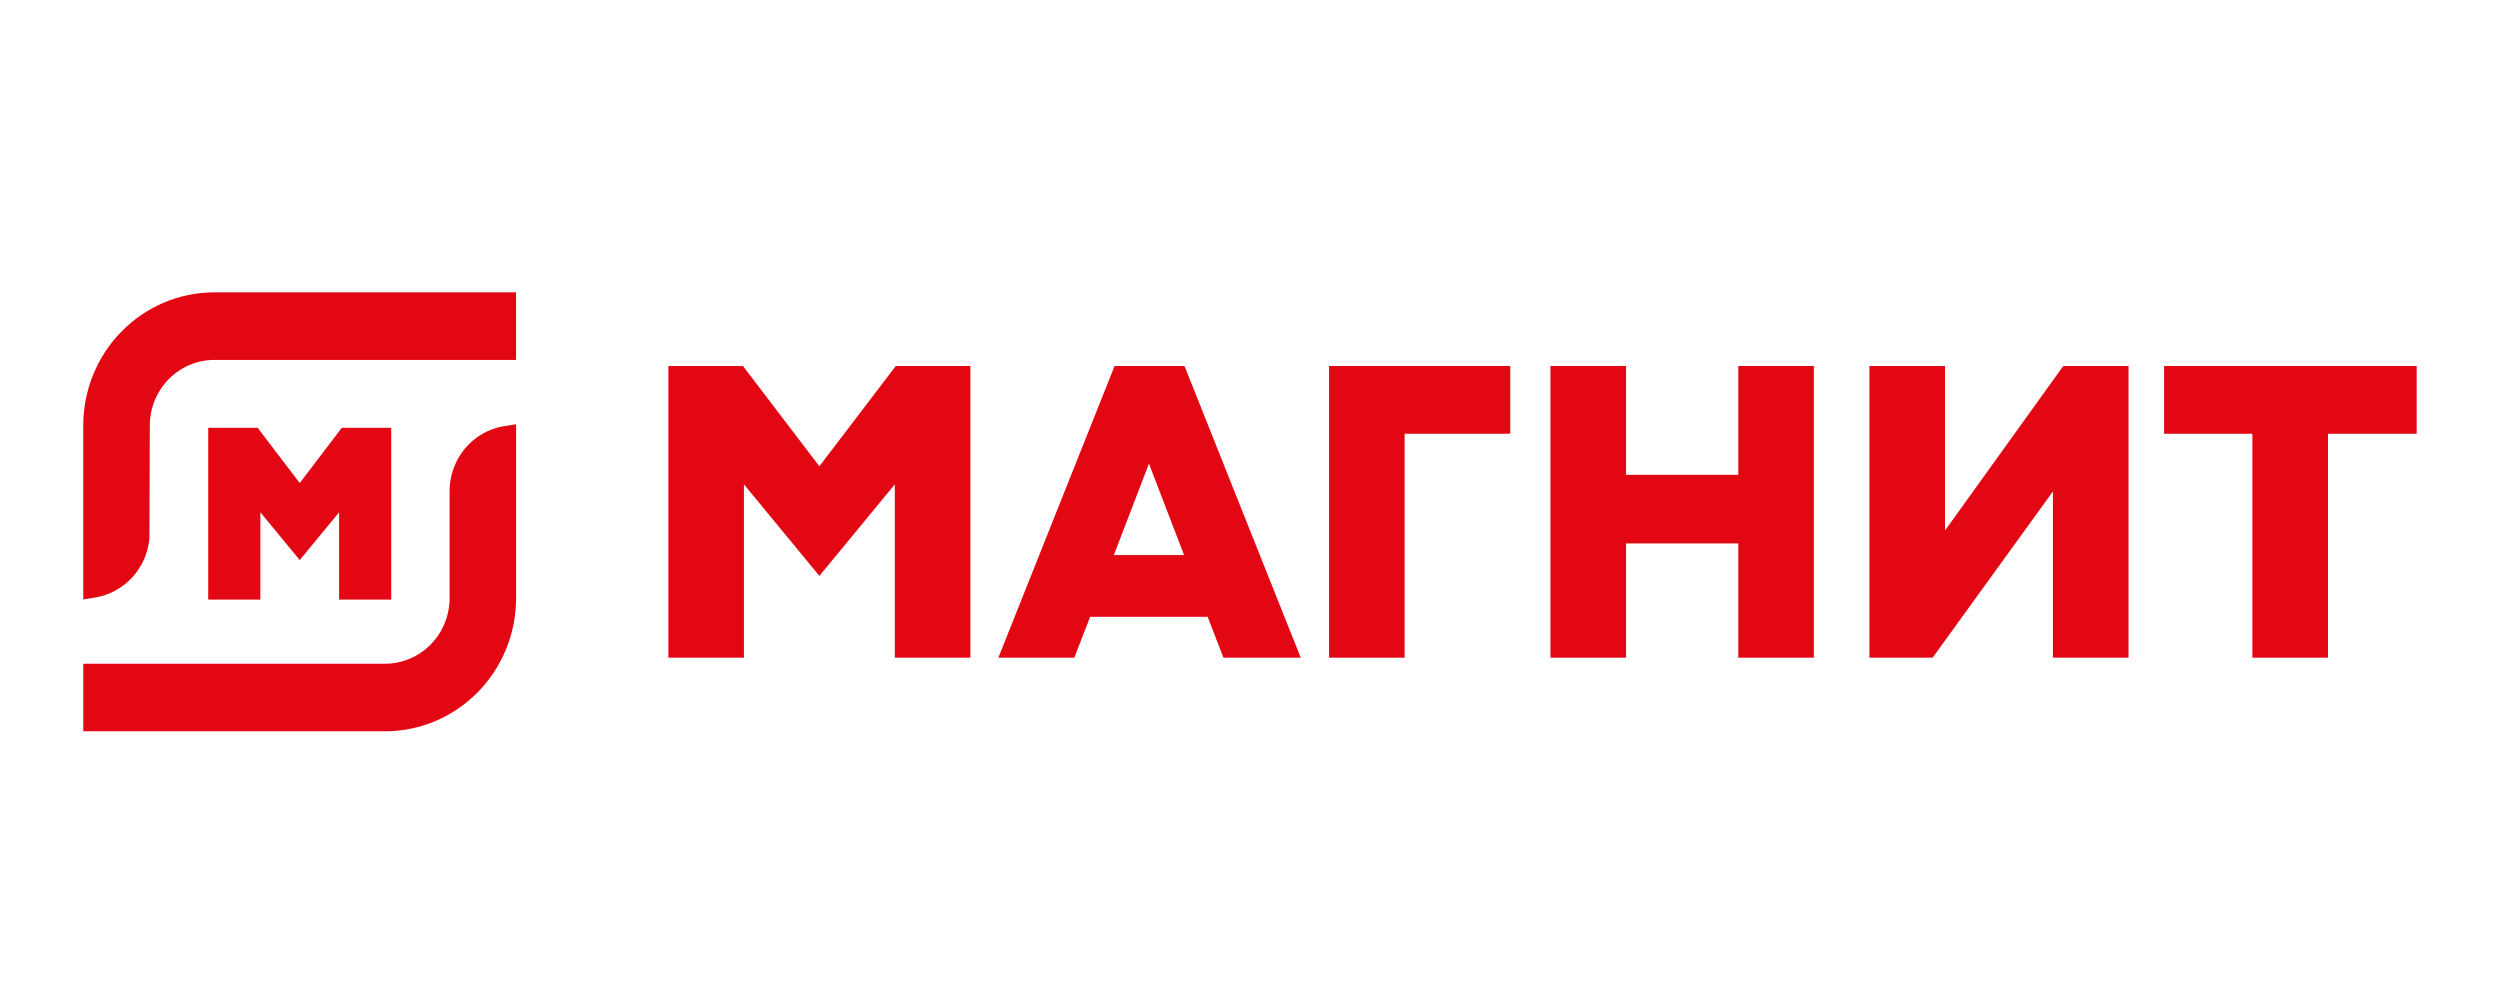 <?xml version="1.0" encoding="utf-8"?>
<!-- Generator: Adobe Illustrator 24.0.0, SVG Export Plug-In . SVG Version: 6.00 Build 0)  -->
<svg version="1.1" id="Слой_1" xmlns="http://www.w3.org/2000/svg" xmlns:xlink="http://www.w3.org/1999/xlink" x="0px" y="0px"
	 viewBox="0 0 1500 600" style="enable-background:new 0 0 1500 600;" xml:space="preserve">
<style type="text/css">
	.st0{fill-rule:evenodd;clip-rule:evenodd;fill:#E30613;}
</style>
<g>
	<polygon class="st0" points="797.442,394.608 797.442,219.587 906.169,219.587 906.169,260.241 
		842.778,260.241 842.778,394.608 	"/>
	<polygon class="st0" points="1042.969,394.608 1042.969,326.063 975.617,326.063 975.617,394.608 
		930.275,394.608 930.275,219.587 975.617,219.587 975.617,284.906 1042.969,284.906 1042.969,219.587 
		1088.311,219.587 1088.311,394.608 	"/>
	<polygon class="st0" points="1351.42,394.608 1351.42,260.241 1298.464,260.241 1298.464,219.587 
		1450,219.587 1450,260.241 1396.784,260.241 1396.784,394.608 	"/>
	<polygon class="st0" points="1231.753,394.587 1231.753,294.865 1159.581,394.587 1121.668,394.587 
		1121.668,219.613 1167.005,219.613 1167.005,318.297 1237.967,219.613 1277.111,219.613 1277.111,394.587 	
		"/>
	<polygon class="st0" points="536.894,394.608 536.894,290.595 491.625,345.546 446.357,290.595 446.357,394.608 
		401.018,394.608 401.018,219.587 445.763,219.587 491.625,279.772 537.488,219.587 582.232,219.587 
		582.232,394.608 	"/>
	<path class="st0" d="M668.303,333.051h42.137l-21.067-54.876L668.303,333.051L668.303,333.051z
		 M734.072,394.582l-9.489-24.519h-70.489l-9.493,24.519h-45.573L668.758,219.587h41.922l69.752,174.995
		H734.072z"/>
	<path class="st0" d="M49.958,255.149c0.041-21.134,8.331-41.392,23.036-56.34
		c14.71-14.941,34.65-23.356,55.449-23.392h181.187v40.529H128.49
		c-10.221,0.042-20.012,4.186-27.237,11.53c-7.23,7.341-11.316,17.289-11.364,27.673l-0.24,68.042
		c-0.822,8.719-4.468,16.913-10.364,23.304c-5.893,6.39-13.703,10.613-22.208,12.017l-7.119,1.111
		V255.149H49.958z"/>
	<path class="st0" d="M49.97,438.778v-40.529H231.158c10.22-0.053,20.012-4.203,27.242-11.546
		c7.224-7.345,11.311-17.294,11.357-27.683v-64.57c0.053-9.367,3.374-18.414,9.383-25.518
		c6.004-7.109,14.303-11.814,23.408-13.275l7.115-1.085v104.448
		c-0.041,21.139-8.325,41.403-23.036,56.349c-14.705,14.947-34.644,23.365-55.442,23.408H49.97z"/>
	<polygon class="st0" points="203.464,359.769 203.464,307.375 179.831,336.044 156.224,307.375 
		156.224,359.769 124.934,359.769 124.934,256.669 154.564,256.669 179.831,289.82 205.099,256.669 
		234.73,256.669 234.73,359.769 	"/>
</g>
</svg>
